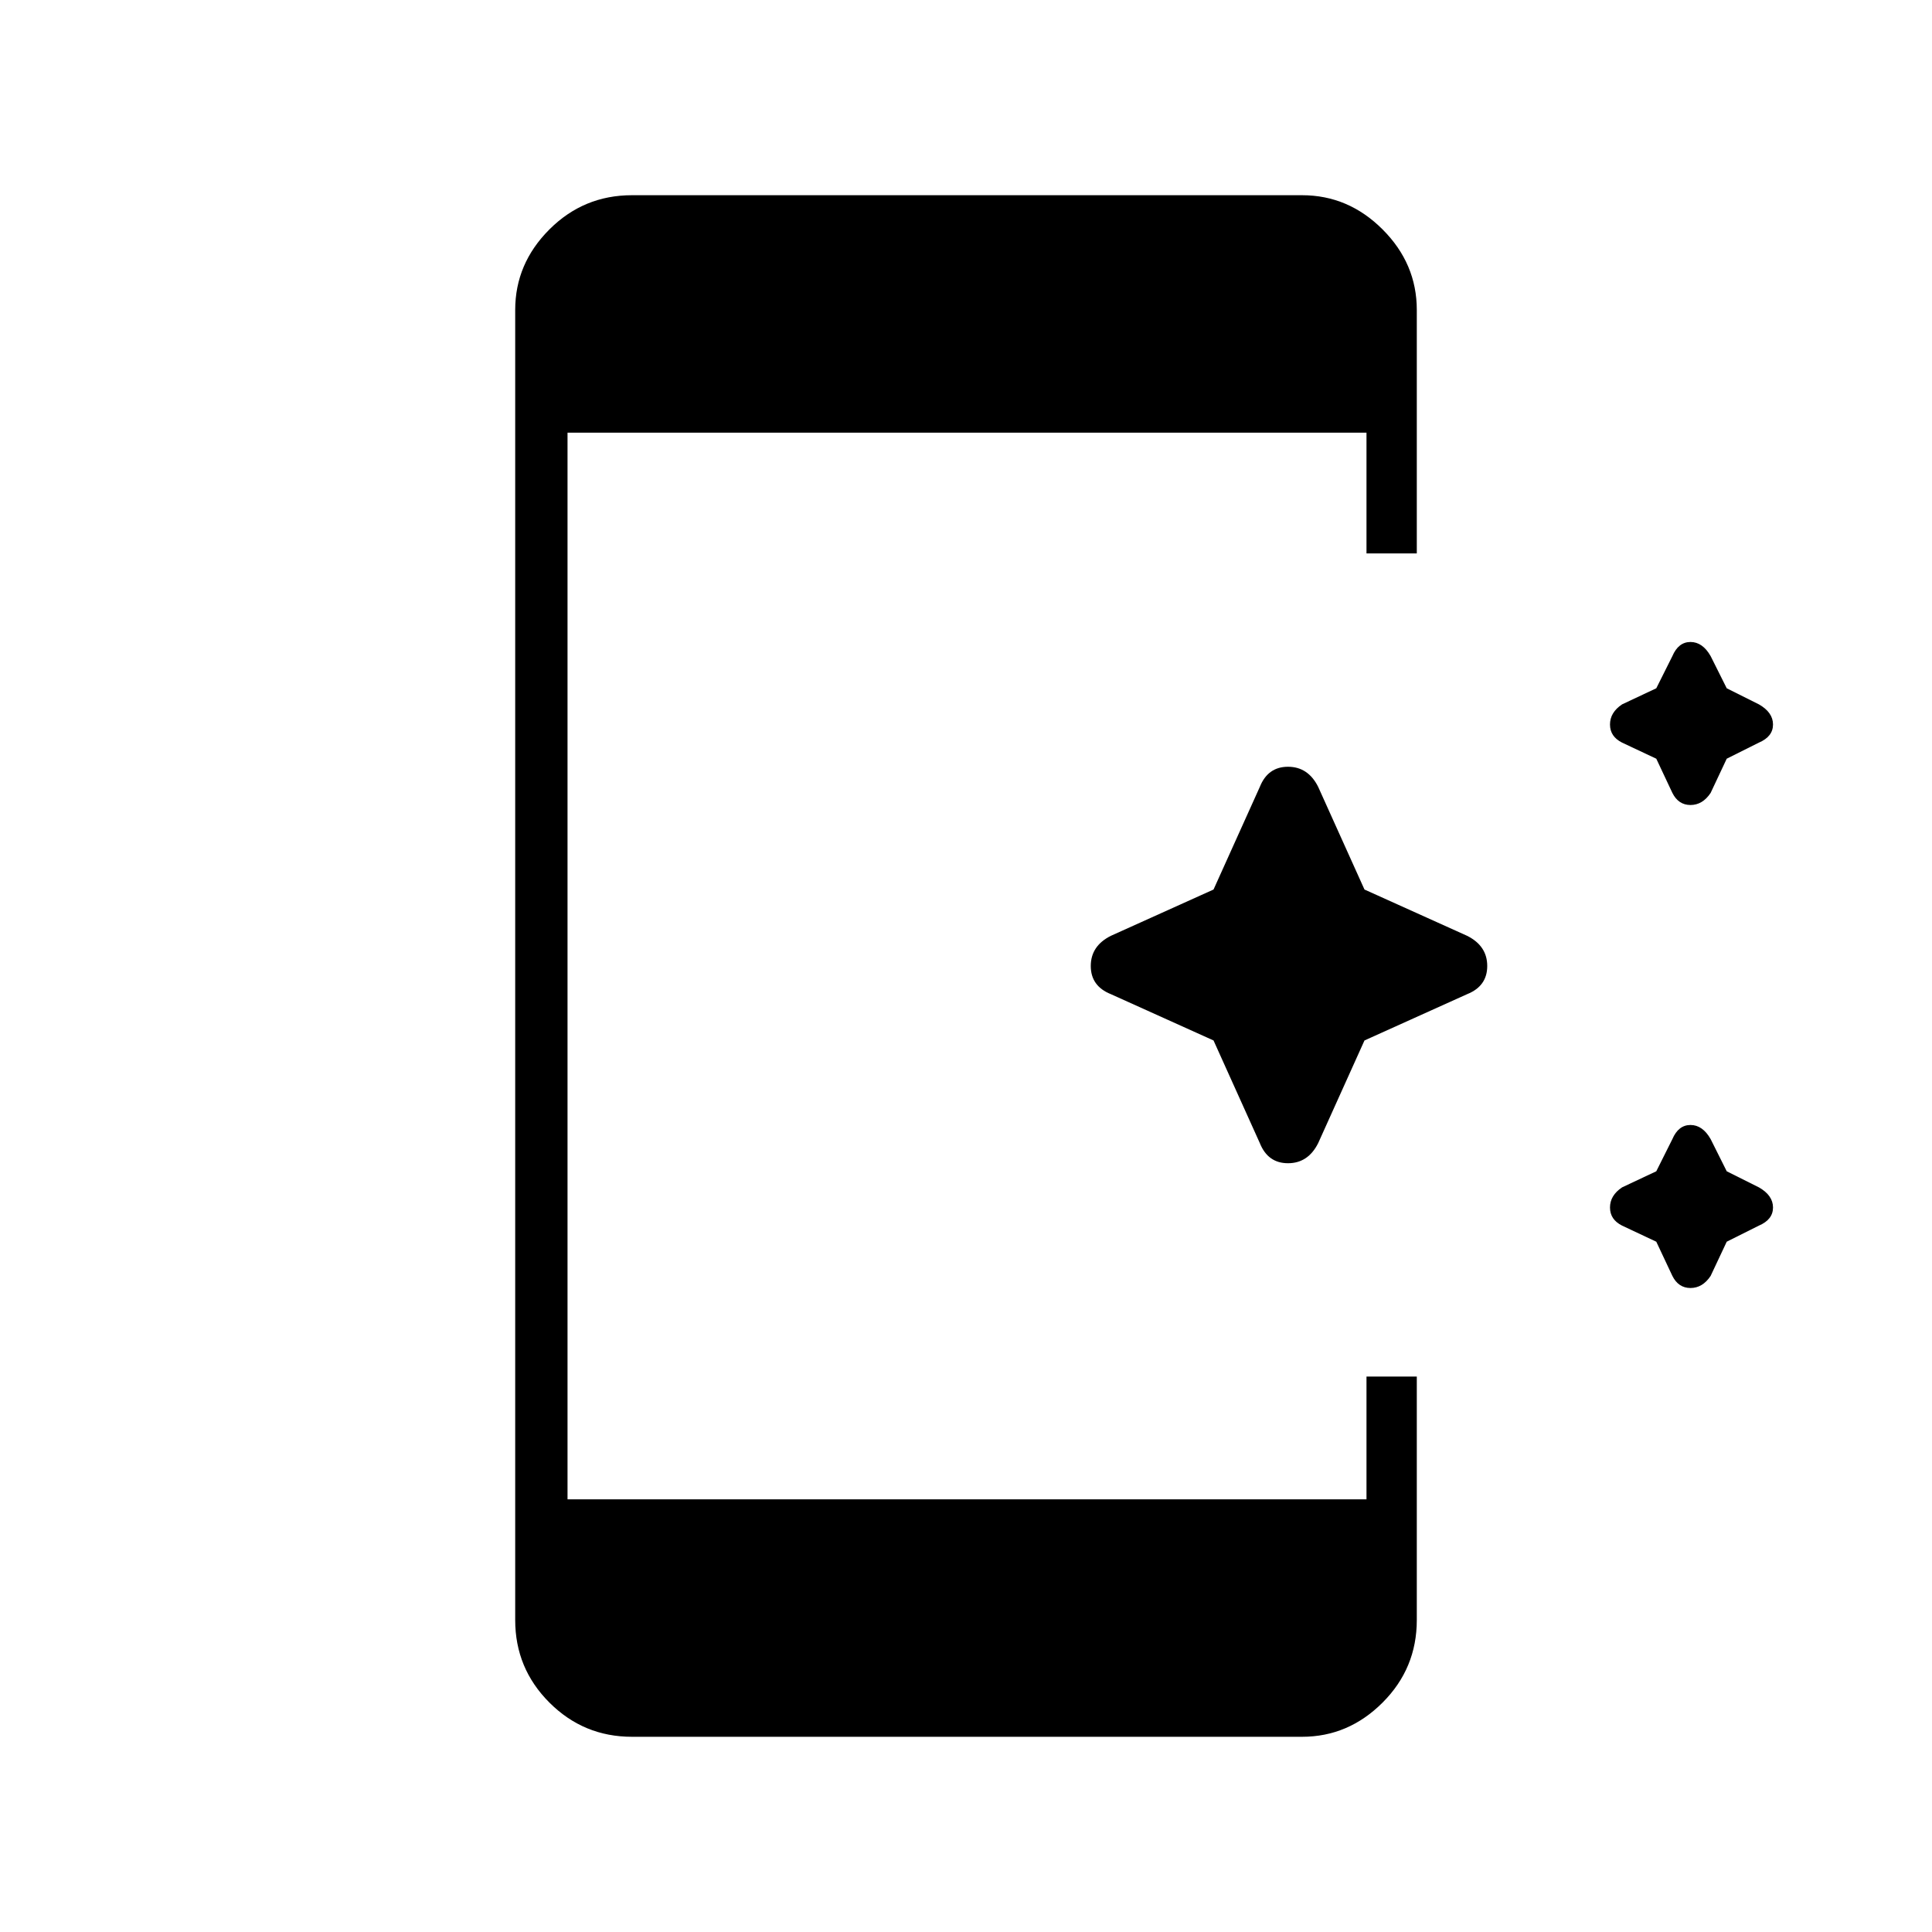 <svg xmlns="http://www.w3.org/2000/svg" height="24" width="24"><path d="M20.775 9.85 20.575 9.425 20.15 9.225Q20 9.15 20 9Q20 8.85 20.15 8.75L20.575 8.55L20.775 8.15Q20.85 7.975 21 7.975Q21.15 7.975 21.25 8.15L21.45 8.55L21.85 8.75Q22.025 8.85 22.025 9Q22.025 9.15 21.85 9.225L21.45 9.425L21.25 9.85Q21.15 10 21 10Q20.85 10 20.775 9.85ZM15.65 14.2 15.075 12.925 13.8 12.35Q13.55 12.25 13.55 12Q13.55 11.75 13.8 11.625L15.075 11.05L15.65 9.775Q15.75 9.525 16 9.525Q16.25 9.525 16.375 9.775L16.95 11.05L18.225 11.625Q18.475 11.75 18.475 12Q18.475 12.25 18.225 12.35L16.95 12.925L16.375 14.2Q16.25 14.45 16 14.45Q15.75 14.45 15.65 14.2ZM20.775 15.85 20.575 15.425 20.15 15.225Q20 15.15 20 15Q20 14.85 20.15 14.75L20.575 14.55L20.775 14.15Q20.85 13.975 21 13.975Q21.15 13.975 21.25 14.15L21.45 14.55L21.85 14.75Q22.025 14.85 22.025 15Q22.025 15.15 21.85 15.225L21.45 15.425L21.25 15.85Q21.15 16 21 16Q20.85 16 20.775 15.85ZM7.85 21.575Q7.25 21.575 6.825 21.15Q6.4 20.725 6.4 20.125V3.85Q6.4 3.275 6.825 2.85Q7.25 2.425 7.85 2.425H16.175Q16.75 2.425 17.175 2.85Q17.6 3.275 17.6 3.85V6.875H16.975V5.375H7.05V18.625H16.975V17.1H17.6V20.125Q17.6 20.725 17.175 21.15Q16.75 21.575 16.175 21.575Z"/></svg>